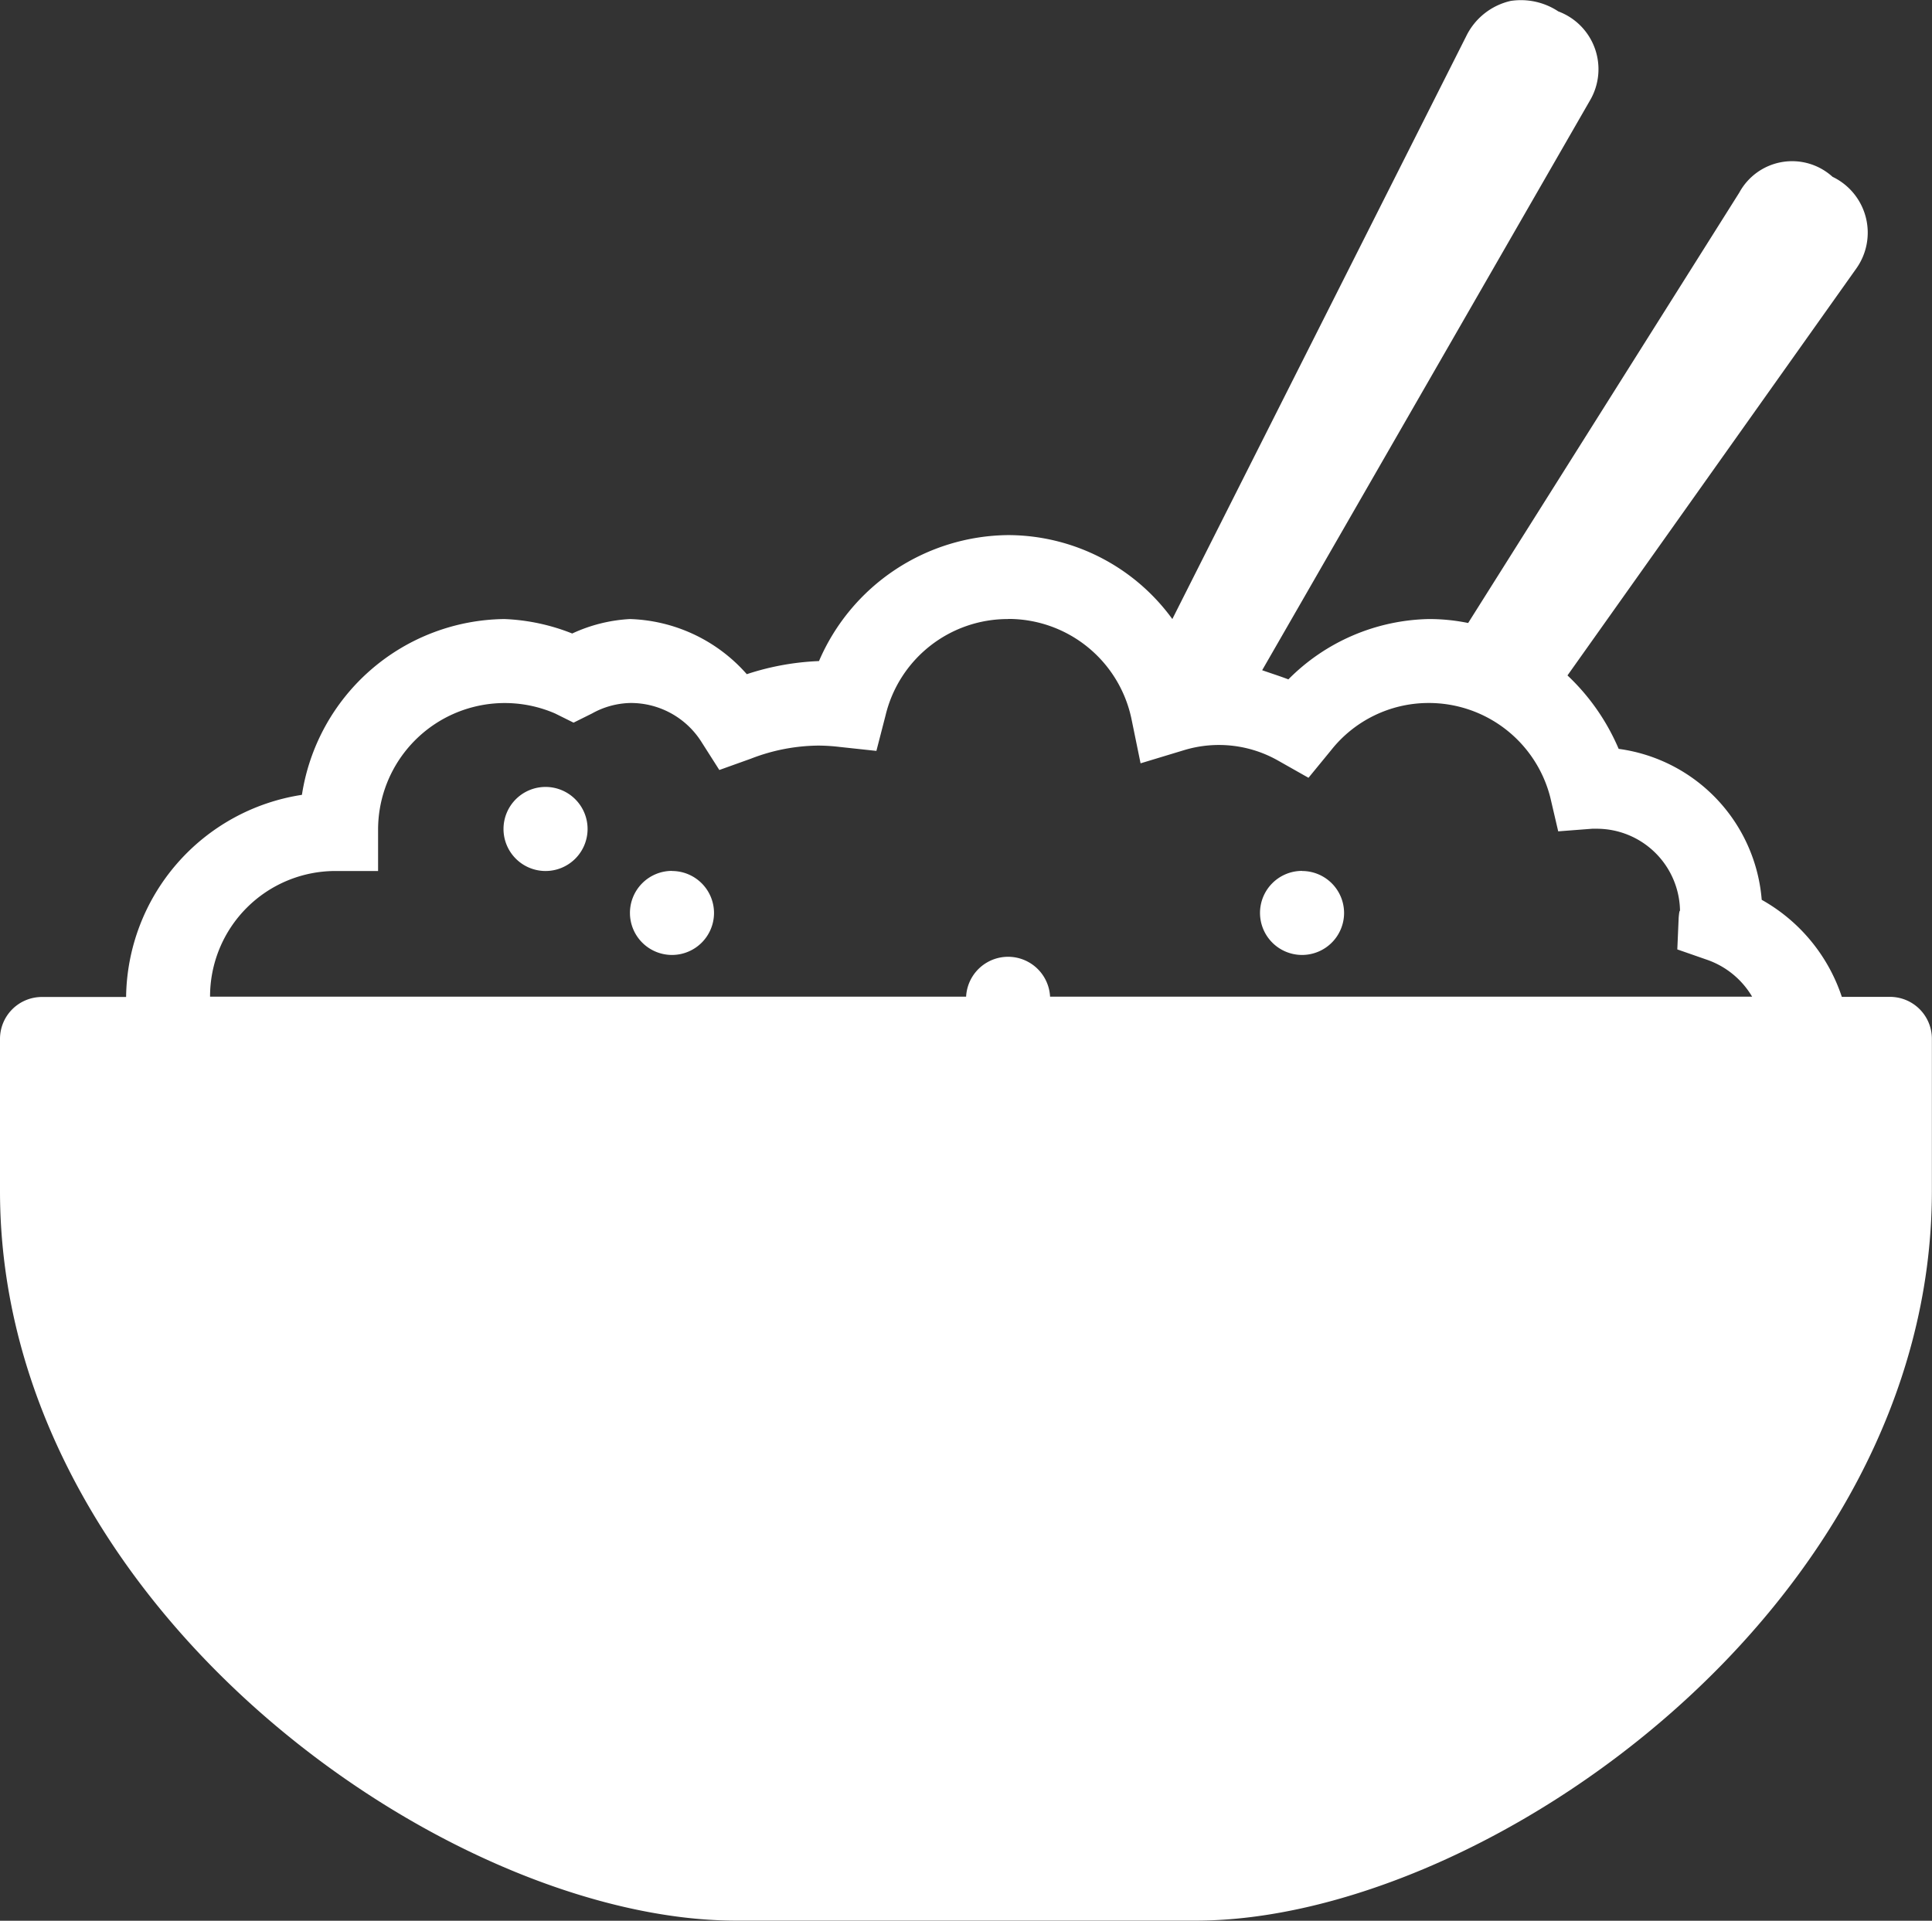 <svg xmlns="http://www.w3.org/2000/svg" width="17.098" height="17" viewBox="0 0 17.098 17">
  <rect x="0" y="0" width="17.098" height="17" fill="#333333" stroke="none"/>
  <path id="icons8-rice_bowl" d="M15.37,2.267a.581.581,0,0,0-.395.314l-2.6,5.157a1.8,1.8,0,0,0-1.452-.743A1.84,1.84,0,0,0,9.248,8.11a2.324,2.324,0,0,0-.639.116,1.435,1.435,0,0,0-1.034-.488,1.388,1.388,0,0,0-.511.128,1.809,1.809,0,0,0-.6-.128A1.834,1.834,0,0,0,4.672,9.294a1.833,1.833,0,0,0-1.556,1.789H2.372A.371.371,0,0,0,2,11.454V12.8c0,3.682,3.955,6.458,6.516,6.458h4.065c2.561,0,6.516-2.776,6.516-6.458V11.454a.371.371,0,0,0-.372-.372H18.3a1.539,1.539,0,0,0-.709-.859,1.467,1.467,0,0,0-1.266-1.336,1.93,1.93,0,0,0-.453-.65l2.555-3.6a.548.548,0,0,0-.209-.813.532.532,0,0,0-.825.139l-2.4,3.81a1.719,1.719,0,0,0-.348-.035,1.8,1.8,0,0,0-1.243.534c-.076-.029-.155-.054-.232-.081l2.9-5.041a.546.546,0,0,0-.279-.79A.6.6,0,0,0,15.37,2.267Zm-4.449,5.47a1.113,1.113,0,0,1,1.092.883l.081.395.383-.116a1.061,1.061,0,0,1,.836.093l.267.151.2-.244a1.1,1.1,0,0,1,.86-.418,1.109,1.109,0,0,1,1.08.836l.07.3.3-.023c.071,0,.081,0,.035,0a.737.737,0,0,1,.743.743c0-.035-.007-.017-.012.046l-.012.279.267.093a.748.748,0,0,1,.395.325H11.293a.372.372,0,0,0-.743,0H3.859A1.11,1.11,0,0,1,4.974,9.968h.372V9.6A1.121,1.121,0,0,1,6.913,8.574l.163.081.163-.081a.726.726,0,0,1,.337-.093.739.739,0,0,1,.627.337l.163.256.279-.1a1.681,1.681,0,0,1,.6-.116,1.638,1.638,0,0,1,.186.012l.325.035.081-.314A1.112,1.112,0,0,1,10.921,7.738ZM6.832,9.224A.372.372,0,1,0,7.2,9.6.372.372,0,0,0,6.832,9.224Zm1.115.743a.372.372,0,1,0,.372.372A.372.372,0,0,0,7.947,9.968Zm5.576,0a.372.372,0,1,0,.372.372A.372.372,0,0,0,13.523,9.968Z" transform="translate(-2 -2.259)" fill="#fff"/>
</svg>
